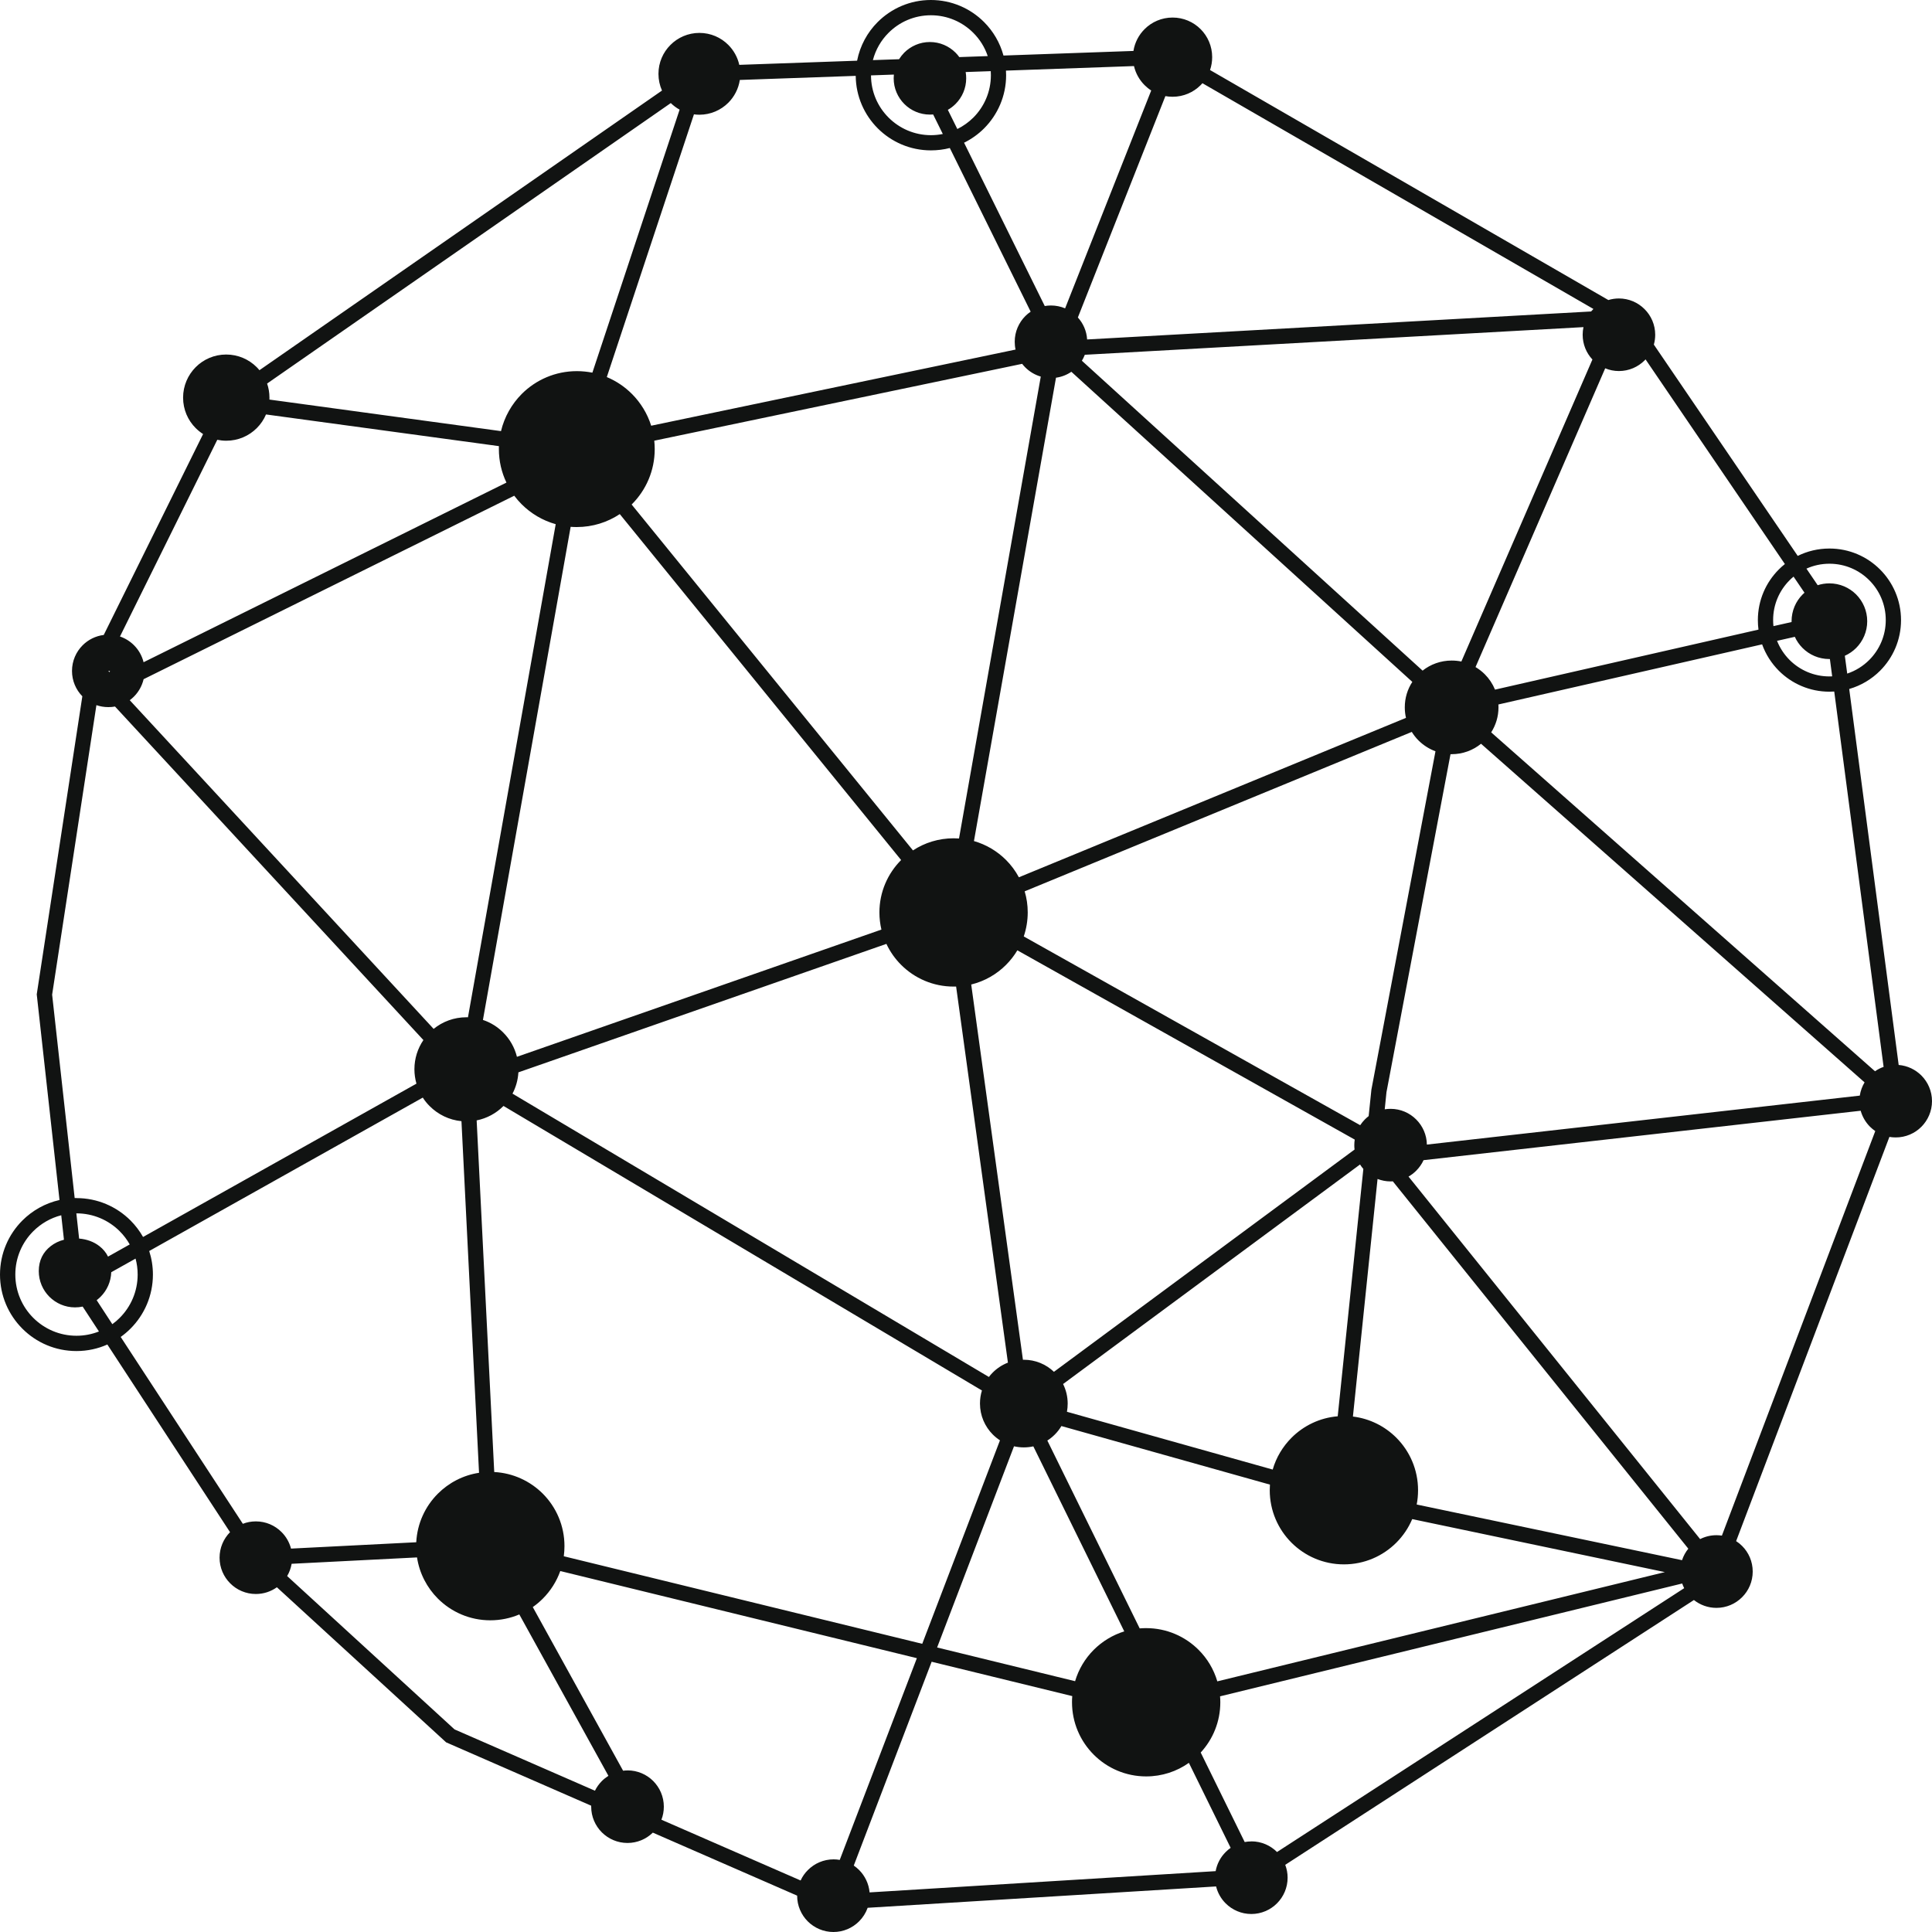 <svg width="60" height="60" viewBox="0 0 60 60" fill="none" xmlns="http://www.w3.org/2000/svg">
<path d="M8.06 11.495L20.559 2.812C20.488 2.654 20.449 2.478 20.449 2.294C20.449 1.942 20.591 1.625 20.822 1.395C21.051 1.165 21.37 1.022 21.72 1.022C22.072 1.022 22.389 1.164 22.619 1.395C22.785 1.562 22.906 1.775 22.959 2.014C24.178 1.972 25.399 1.928 26.618 1.885C26.709 1.421 26.936 1.005 27.258 0.684C27.681 0.262 28.264 0 28.909 0C29.554 0 30.138 0.262 30.56 0.684C30.845 0.969 31.055 1.325 31.164 1.725L35.2 1.582C35.242 1.319 35.366 1.085 35.546 0.905C35.768 0.682 36.076 0.545 36.416 0.545C36.755 0.545 37.063 0.682 37.286 0.905C37.508 1.127 37.645 1.435 37.645 1.775C37.645 1.915 37.622 2.05 37.579 2.175C41.703 4.556 45.825 6.938 49.949 9.318C50.053 9.286 50.162 9.269 50.277 9.269C50.588 9.269 50.87 9.396 51.073 9.6C51.277 9.803 51.404 10.085 51.404 10.396C51.404 10.502 51.389 10.605 51.362 10.702C52.851 12.889 54.341 15.077 55.83 17.264C56.127 17.117 56.461 17.035 56.815 17.035C57.429 17.035 57.984 17.283 58.387 17.686C58.789 18.088 59.038 18.645 59.038 19.258C59.038 19.873 58.789 20.428 58.387 20.831C58.124 21.094 57.796 21.291 57.429 21.397C57.942 25.289 58.454 29.181 58.965 33.073C59.24 33.096 59.486 33.217 59.67 33.4C59.873 33.604 60 33.886 60 34.197C60 34.508 59.873 34.79 59.67 34.994C59.466 35.198 59.184 35.324 58.873 35.324C58.806 35.324 58.741 35.318 58.677 35.308C57.091 39.492 55.505 43.677 53.917 47.861C53.984 47.904 54.047 47.954 54.102 48.01C54.306 48.213 54.432 48.495 54.432 48.807C54.432 49.118 54.306 49.4 54.102 49.603C53.899 49.807 53.617 49.934 53.306 49.934C53.042 49.934 52.799 49.843 52.606 49.69C48.376 52.431 44.146 55.172 39.914 57.914C39.962 58.038 39.988 58.173 39.988 58.314C39.988 58.625 39.861 58.907 39.657 59.111C39.454 59.314 39.172 59.441 38.861 59.441C38.55 59.441 38.268 59.314 38.064 59.111C37.922 58.969 37.817 58.788 37.767 58.585C34.16 58.806 30.553 59.028 26.946 59.248C26.889 59.408 26.798 59.551 26.679 59.67C26.476 59.873 26.194 60 25.883 60C25.572 60 25.29 59.873 25.086 59.67C24.883 59.466 24.756 59.184 24.756 58.873V58.871C23.262 58.219 21.767 57.567 20.274 56.914C20.07 57.113 19.793 57.235 19.487 57.235C19.175 57.235 18.894 57.108 18.69 56.905C18.487 56.701 18.36 56.419 18.36 56.108C18.36 56.097 18.36 56.088 18.36 56.078C16.858 55.422 15.357 54.766 13.855 54.11L8.599 49.294C8.414 49.426 8.189 49.503 7.945 49.503C7.634 49.503 7.352 49.376 7.149 49.172C6.945 48.969 6.819 48.687 6.819 48.376C6.819 48.066 6.943 47.787 7.144 47.583L3.334 41.755C3.041 41.886 2.715 41.958 2.373 41.958C1.717 41.958 1.124 41.693 0.695 41.263C0.265 40.833 0 40.24 0 39.584C0 38.928 0.265 38.334 0.695 37.904C1.006 37.593 1.403 37.368 1.848 37.267C1.612 35.138 1.377 33.009 1.141 30.88C1.613 27.796 2.085 24.71 2.557 21.624C2.358 21.421 2.236 21.143 2.236 20.837C2.236 20.525 2.362 20.244 2.566 20.04C2.739 19.867 2.967 19.751 3.222 19.719C4.25 17.64 5.279 15.559 6.307 13.48C6.225 13.427 6.148 13.365 6.078 13.296C5.835 13.054 5.686 12.719 5.686 12.349C5.686 11.98 5.836 11.645 6.078 11.402C6.32 11.159 6.655 11.01 7.025 11.01C7.394 11.01 7.729 11.16 7.972 11.402C8.002 11.433 8.031 11.464 8.058 11.498L8.06 11.495ZM3.074 41.352L2.567 40.577C2.491 40.594 2.412 40.602 2.33 40.602C2.019 40.602 1.738 40.475 1.534 40.272C1.33 40.068 1.204 39.786 1.204 39.475C1.204 39.137 1.342 38.883 1.571 38.703C1.693 38.607 1.833 38.54 1.986 38.501L1.902 37.741C1.567 37.826 1.269 38.002 1.032 38.238C0.688 38.583 0.476 39.058 0.476 39.582C0.476 40.107 0.689 40.583 1.032 40.926C1.377 41.271 1.851 41.483 2.375 41.483C2.622 41.483 2.857 41.435 3.074 41.35V41.352ZM2.375 37.208C3.031 37.208 3.624 37.474 4.054 37.903C4.205 38.055 4.337 38.228 4.443 38.415L12.933 33.654C12.893 33.511 12.87 33.362 12.87 33.207C12.87 32.871 12.973 32.559 13.149 32.3L3.572 21.942C3.505 21.955 3.435 21.96 3.364 21.96C3.235 21.96 3.11 21.939 2.994 21.899L1.619 30.89L2.319 37.207C2.338 37.207 2.357 37.206 2.375 37.206V37.208ZM4.634 38.851C4.708 39.081 4.749 39.327 4.749 39.582C4.749 40.238 4.483 40.832 4.054 41.261C3.959 41.356 3.857 41.443 3.748 41.52L7.542 47.323C7.667 47.274 7.803 47.248 7.947 47.248C8.258 47.248 8.54 47.375 8.743 47.579C8.883 47.718 8.986 47.895 9.038 48.093L12.927 47.896C12.958 47.307 13.208 46.778 13.598 46.388C13.937 46.049 14.381 45.814 14.877 45.739C14.695 42.099 14.513 38.459 14.331 34.819C13.946 34.782 13.602 34.61 13.344 34.352C13.263 34.272 13.191 34.183 13.13 34.087L4.634 38.851ZM3.719 38.238C3.374 37.894 2.9 37.682 2.375 37.682H2.371L2.457 38.465C2.692 38.485 2.912 38.562 3.089 38.701C3.202 38.79 3.293 38.898 3.355 39.025L4.029 38.647C3.944 38.497 3.84 38.359 3.718 38.238H3.719ZM3.489 41.123C3.571 41.064 3.648 40.999 3.719 40.926C4.063 40.582 4.275 40.107 4.275 39.582C4.275 39.412 4.253 39.246 4.21 39.087L3.455 39.51C3.445 39.806 3.321 40.074 3.126 40.27C3.087 40.309 3.045 40.345 3.002 40.378L3.488 41.123H3.489ZM27.108 1.867L27.921 1.839C27.967 1.766 28.022 1.697 28.082 1.635C28.286 1.432 28.567 1.305 28.878 1.305C29.19 1.305 29.471 1.432 29.675 1.635C29.718 1.678 29.757 1.724 29.792 1.773L30.675 1.742C30.583 1.466 30.428 1.22 30.227 1.02C29.889 0.682 29.424 0.474 28.91 0.474C28.397 0.474 27.93 0.682 27.594 1.02C27.363 1.25 27.193 1.542 27.108 1.869V1.867ZM31.241 2.193C31.243 2.24 31.246 2.288 31.246 2.335C31.246 2.98 30.984 3.564 30.562 3.987C30.382 4.167 30.171 4.318 29.94 4.432L32.446 9.504C32.509 9.493 32.572 9.487 32.639 9.487C32.794 9.487 32.943 9.519 33.078 9.576L35.752 2.81C35.677 2.763 35.608 2.706 35.546 2.644C35.386 2.484 35.27 2.281 35.217 2.052L31.241 2.193ZM29.495 4.597C29.308 4.645 29.113 4.67 28.91 4.67C28.265 4.67 27.682 4.408 27.259 3.986C26.842 3.568 26.581 2.993 26.575 2.356L22.976 2.483C22.934 2.758 22.805 3.003 22.619 3.19C22.389 3.42 22.07 3.563 21.72 3.563C21.662 3.563 21.605 3.559 21.551 3.551L18.845 11.71C19.139 11.833 19.403 12.012 19.624 12.233C19.896 12.505 20.105 12.844 20.223 13.221L31.539 10.856C31.521 10.778 31.513 10.695 31.513 10.612C31.513 10.301 31.64 10.019 31.843 9.815C31.893 9.765 31.949 9.719 32.008 9.679L29.496 4.594L29.495 4.597ZM27.05 2.341C27.051 2.853 27.259 3.316 27.596 3.652C27.933 3.989 28.398 4.198 28.912 4.198C29.038 4.198 29.161 4.185 29.28 4.161L28.98 3.555C28.947 3.557 28.914 3.559 28.881 3.559C28.57 3.559 28.288 3.433 28.084 3.229C27.881 3.025 27.754 2.744 27.754 2.432C27.754 2.393 27.756 2.354 27.76 2.316L27.05 2.341ZM29.731 4.007C29.915 3.916 30.083 3.795 30.228 3.652C30.565 3.314 30.773 2.849 30.773 2.335C30.773 2.292 30.772 2.251 30.769 2.21L29.99 2.237C30.001 2.3 30.006 2.365 30.006 2.431C30.006 2.742 29.88 3.024 29.676 3.228C29.605 3.299 29.525 3.361 29.436 3.411L29.731 4.007ZM56.1 17.659L56.45 18.174C56.564 18.137 56.686 18.117 56.813 18.117C57.137 18.117 57.43 18.248 57.644 18.461C57.856 18.675 57.988 18.968 57.988 19.293C57.988 19.617 57.856 19.911 57.644 20.124C57.543 20.225 57.425 20.306 57.293 20.366L57.367 20.919C57.628 20.832 57.862 20.685 58.052 20.495C58.369 20.177 58.564 19.74 58.564 19.257C58.564 18.774 58.369 18.336 58.052 18.02C57.735 17.702 57.298 17.507 56.815 17.507C56.56 17.507 56.318 17.561 56.1 17.66V17.659ZM56.964 21.476C56.914 21.48 56.866 21.481 56.815 21.481C56.201 21.481 55.645 21.232 55.243 20.83C55.015 20.601 54.835 20.322 54.724 20.011L46.534 21.878C46.537 21.907 46.537 21.937 46.537 21.966C46.537 22.253 46.454 22.519 46.31 22.744L58.23 33.269C58.312 33.212 58.401 33.166 58.497 33.133L56.964 21.477V21.476ZM54.611 19.552C54.598 19.455 54.592 19.357 54.592 19.257C54.592 18.643 54.841 18.087 55.243 17.685C55.302 17.625 55.365 17.569 55.431 17.517L51.104 11.161C51.095 11.172 51.084 11.183 51.075 11.192C50.871 11.396 50.589 11.523 50.278 11.523C50.126 11.523 49.982 11.493 49.851 11.438L45.824 20.716C45.928 20.779 46.025 20.853 46.111 20.939C46.247 21.075 46.355 21.237 46.429 21.417L54.611 19.553V19.552ZM55.699 17.909C55.656 17.943 55.616 17.981 55.578 18.019C55.261 18.336 55.066 18.773 55.066 19.256C55.066 19.32 55.069 19.383 55.076 19.445L55.639 19.318C55.639 19.309 55.639 19.301 55.639 19.291C55.639 18.967 55.77 18.673 55.983 18.46C56.002 18.441 56.021 18.424 56.04 18.407L55.7 17.907L55.699 17.909ZM55.189 19.905C55.278 20.128 55.411 20.328 55.577 20.495C55.894 20.812 56.331 21.007 56.814 21.007C56.843 21.007 56.872 21.006 56.9 21.005L56.829 20.467C56.823 20.467 56.817 20.467 56.81 20.467C56.486 20.467 56.192 20.336 55.979 20.123C55.88 20.023 55.798 19.907 55.74 19.777L55.186 19.902L55.189 19.905ZM8.295 11.91C8.342 12.047 8.368 12.194 8.368 12.348C8.368 12.368 8.368 12.389 8.367 12.409L15.559 13.389C15.665 12.945 15.892 12.548 16.203 12.235C16.641 11.797 17.246 11.526 17.915 11.526C18.079 11.526 18.24 11.543 18.397 11.573L21.106 3.405C21.005 3.35 20.913 3.28 20.832 3.201L8.297 11.91H8.295ZM8.261 12.871C8.194 13.031 8.096 13.174 7.975 13.295C7.732 13.538 7.397 13.687 7.028 13.687C6.932 13.687 6.839 13.677 6.748 13.658L3.726 19.767C3.892 19.823 4.041 19.918 4.162 20.039C4.305 20.182 4.409 20.362 4.459 20.566L15.728 14.987C15.577 14.672 15.493 14.319 15.493 13.946C15.493 13.916 15.493 13.886 15.494 13.855L8.26 12.871H8.261ZM42.016 43.992C42.541 44.056 43.01 44.295 43.365 44.65C43.781 45.067 44.039 45.643 44.039 46.28C44.039 46.431 44.025 46.581 43.997 46.724L52.237 48.453C52.281 48.321 52.347 48.2 52.432 48.096L43.255 36.687C43.232 36.688 43.209 36.69 43.187 36.69C43.044 36.69 42.907 36.662 42.781 36.614L42.016 43.994V43.992ZM43.858 47.176C43.742 47.451 43.573 47.7 43.365 47.908C42.948 48.325 42.373 48.583 41.736 48.583C41.1 48.583 40.524 48.325 40.107 47.908C39.691 47.491 39.433 46.916 39.433 46.279C39.433 46.221 39.435 46.163 39.439 46.106L32.963 44.287C32.905 44.384 32.837 44.473 32.757 44.552C32.687 44.622 32.61 44.684 32.526 44.737L35.394 50.571C35.461 50.565 35.528 50.563 35.595 50.563C36.231 50.563 36.807 50.821 37.224 51.238C37.493 51.506 37.695 51.842 37.805 52.216L51.704 48.823L43.857 47.177L43.858 47.176ZM39.525 45.638C39.634 45.259 39.839 44.922 40.11 44.65C40.484 44.276 40.986 44.03 41.544 43.984L42.34 36.302C42.302 36.259 42.267 36.212 42.237 36.164L33.015 42.982C33.106 43.164 33.158 43.372 33.158 43.589C33.158 43.676 33.15 43.761 33.135 43.844L39.526 45.639L39.525 45.638ZM19.489 54.981C19.8 54.981 20.082 55.107 20.286 55.311C20.489 55.515 20.616 55.796 20.616 56.108C20.616 56.251 20.59 56.387 20.541 56.513L24.864 58.4C24.919 58.278 24.997 58.168 25.091 58.075C25.295 57.871 25.576 57.744 25.888 57.744C25.953 57.744 26.017 57.75 26.079 57.761L28.474 51.496L17.4 48.79C17.284 49.116 17.097 49.407 16.859 49.646C16.762 49.743 16.658 49.831 16.546 49.909L19.351 54.991C19.397 54.985 19.444 54.982 19.493 54.982L19.489 54.981ZM18.477 55.612C18.532 55.499 18.605 55.399 18.692 55.311C18.754 55.249 18.822 55.196 18.895 55.15L16.128 50.138C15.851 50.255 15.546 50.32 15.227 50.32C14.591 50.32 14.015 50.062 13.598 49.645C13.26 49.306 13.027 48.864 12.951 48.367L9.057 48.565C9.033 48.702 8.986 48.83 8.918 48.946L14.116 53.708L18.476 55.612H18.477ZM26.515 57.937C26.574 57.977 26.63 58.024 26.681 58.075C26.862 58.256 26.981 58.5 27.006 58.77L37.753 58.11C37.795 57.879 37.906 57.674 38.066 57.515C38.113 57.467 38.164 57.425 38.219 57.386L36.922 54.747C36.547 55.013 36.089 55.168 35.595 55.168C34.96 55.168 34.383 54.91 33.967 54.493C33.55 54.076 33.292 53.5 33.292 52.863C33.292 52.799 33.294 52.737 33.3 52.674L28.933 51.607L26.515 57.936V57.937ZM38.862 57.185C39.173 57.185 39.455 57.312 39.659 57.516L52.304 49.322C52.281 49.276 52.259 49.227 52.242 49.177L37.89 52.681C37.895 52.743 37.898 52.804 37.898 52.866C37.898 53.467 37.667 54.016 37.289 54.426L38.655 57.206C38.722 57.193 38.791 57.187 38.862 57.187V57.185ZM33.388 52.211C33.498 51.838 33.7 51.504 33.968 51.236C34.23 50.975 34.554 50.776 34.915 50.664L32.091 44.918C31.996 44.939 31.897 44.95 31.795 44.95C31.691 44.95 31.589 44.938 31.491 44.916L29.103 51.164L33.388 52.211ZM15.349 45.715C15.936 45.746 16.465 45.997 16.856 46.386C17.272 46.803 17.53 47.379 17.53 48.016C17.53 48.122 17.523 48.228 17.509 48.331L28.641 51.05L31.055 44.731C30.975 44.679 30.9 44.618 30.833 44.551C30.587 44.305 30.434 43.964 30.434 43.588C30.434 43.447 30.455 43.311 30.495 43.183C25.542 40.238 20.589 37.292 15.636 34.346L15.631 34.352C15.409 34.574 15.123 34.731 14.803 34.795L15.349 45.716V45.715ZM37.344 2.583C37.325 2.604 37.306 2.625 37.286 2.645C37.063 2.868 36.755 3.005 36.416 3.005C36.339 3.005 36.264 2.998 36.192 2.985L33.474 9.86C33.64 10.042 33.745 10.28 33.762 10.542L49.413 9.673C49.434 9.648 49.456 9.623 49.48 9.6L49.485 9.595L37.342 2.584L37.344 2.583ZM33.69 11.018C33.665 11.083 33.634 11.145 33.599 11.203L44.18 20.827C44.427 20.631 44.741 20.514 45.082 20.514C45.185 20.514 45.287 20.524 45.384 20.544L49.454 11.165C49.266 10.964 49.151 10.693 49.151 10.395C49.151 10.314 49.16 10.234 49.176 10.159L33.691 11.018H33.69ZM33.273 11.545C33.134 11.641 32.971 11.706 32.795 11.73L30.247 26.12C30.628 26.229 30.97 26.434 31.242 26.706C31.401 26.865 31.536 27.046 31.642 27.245L43.664 22.294C43.639 22.189 43.627 22.079 43.627 21.966C43.627 21.675 43.712 21.404 43.861 21.177L33.271 11.545H33.273ZM32.322 11.695C32.138 11.642 31.975 11.543 31.842 11.411C31.807 11.376 31.774 11.339 31.744 11.299L20.319 13.686C20.328 13.772 20.333 13.859 20.333 13.948C20.333 14.617 20.062 15.222 19.624 15.66L19.616 15.668L28.353 26.41C28.715 26.172 29.15 26.034 29.616 26.034C29.672 26.034 29.728 26.036 29.783 26.04C30.63 21.259 31.477 16.478 32.322 11.697V11.695ZM58.238 35.127C58.18 35.086 58.125 35.041 58.075 34.992C57.939 34.855 57.839 34.686 57.785 34.495L44.21 36.03C44.154 36.152 44.076 36.263 43.982 36.357C43.911 36.428 43.831 36.489 43.743 36.54L52.799 47.798C52.952 47.721 53.123 47.677 53.306 47.677C53.364 47.677 53.42 47.682 53.475 47.69L58.238 35.127ZM57.758 34.023C57.781 33.875 57.833 33.736 57.906 33.614L45.995 23.098C45.745 23.301 45.428 23.422 45.081 23.422C45.069 23.422 45.057 23.422 45.047 23.422L43.058 33.92L43.004 34.45C43.063 34.441 43.123 34.436 43.186 34.436C43.497 34.436 43.779 34.563 43.982 34.767C44.182 34.967 44.308 35.242 44.313 35.546L57.76 34.025L57.758 34.023ZM31.794 29.082L42.242 34.944C42.285 34.879 42.334 34.82 42.388 34.764C42.425 34.728 42.464 34.693 42.505 34.661L42.588 33.858L42.59 33.84L44.58 23.332C44.38 23.258 44.2 23.142 44.052 22.994C43.973 22.915 43.903 22.826 43.844 22.73L31.822 27.681C31.884 27.888 31.917 28.108 31.917 28.335C31.917 28.595 31.873 28.846 31.794 29.081V29.082ZM42.072 35.391L31.595 29.513C31.497 29.678 31.378 29.83 31.243 29.965C30.95 30.259 30.578 30.473 30.162 30.575L31.768 42.228C31.776 42.228 31.785 42.228 31.794 42.228C32.157 42.228 32.487 42.37 32.731 42.603L42.067 35.7C42.061 35.655 42.059 35.608 42.059 35.562C42.059 35.504 42.064 35.447 42.072 35.392V35.391ZM19.249 15.965C18.865 16.22 18.406 16.368 17.911 16.368C17.847 16.368 17.785 16.366 17.722 16.361L14.998 31.675C15.239 31.755 15.453 31.89 15.628 32.066C15.833 32.27 15.982 32.53 16.054 32.82L27.373 28.869C27.333 28.698 27.311 28.519 27.311 28.337C27.311 27.701 27.57 27.126 27.985 26.709L19.248 15.966L19.249 15.965ZM17.258 16.279C16.852 16.166 16.49 15.949 16.2 15.66C16.117 15.577 16.04 15.488 15.97 15.395L4.46 21.093C4.411 21.301 4.305 21.488 4.159 21.634C4.119 21.674 4.075 21.712 4.029 21.745L13.467 31.953C13.745 31.727 14.099 31.592 14.486 31.592C14.501 31.592 14.518 31.592 14.533 31.593C15.442 26.488 16.351 21.384 17.258 16.279ZM16.099 33.304C16.085 33.541 16.021 33.765 15.916 33.964L30.711 42.763C30.747 42.714 30.788 42.668 30.83 42.626C30.963 42.493 31.124 42.386 31.302 42.318C30.766 38.424 30.23 34.531 29.693 30.638C29.667 30.639 29.64 30.639 29.614 30.639C28.978 30.639 28.402 30.381 27.985 29.964C27.797 29.776 27.642 29.557 27.528 29.313L16.099 33.303V33.304ZM3.417 20.837H3.363L3.4 20.875C3.402 20.866 3.411 20.844 3.416 20.837H3.417Z" fill="#111312"/>
</svg>
